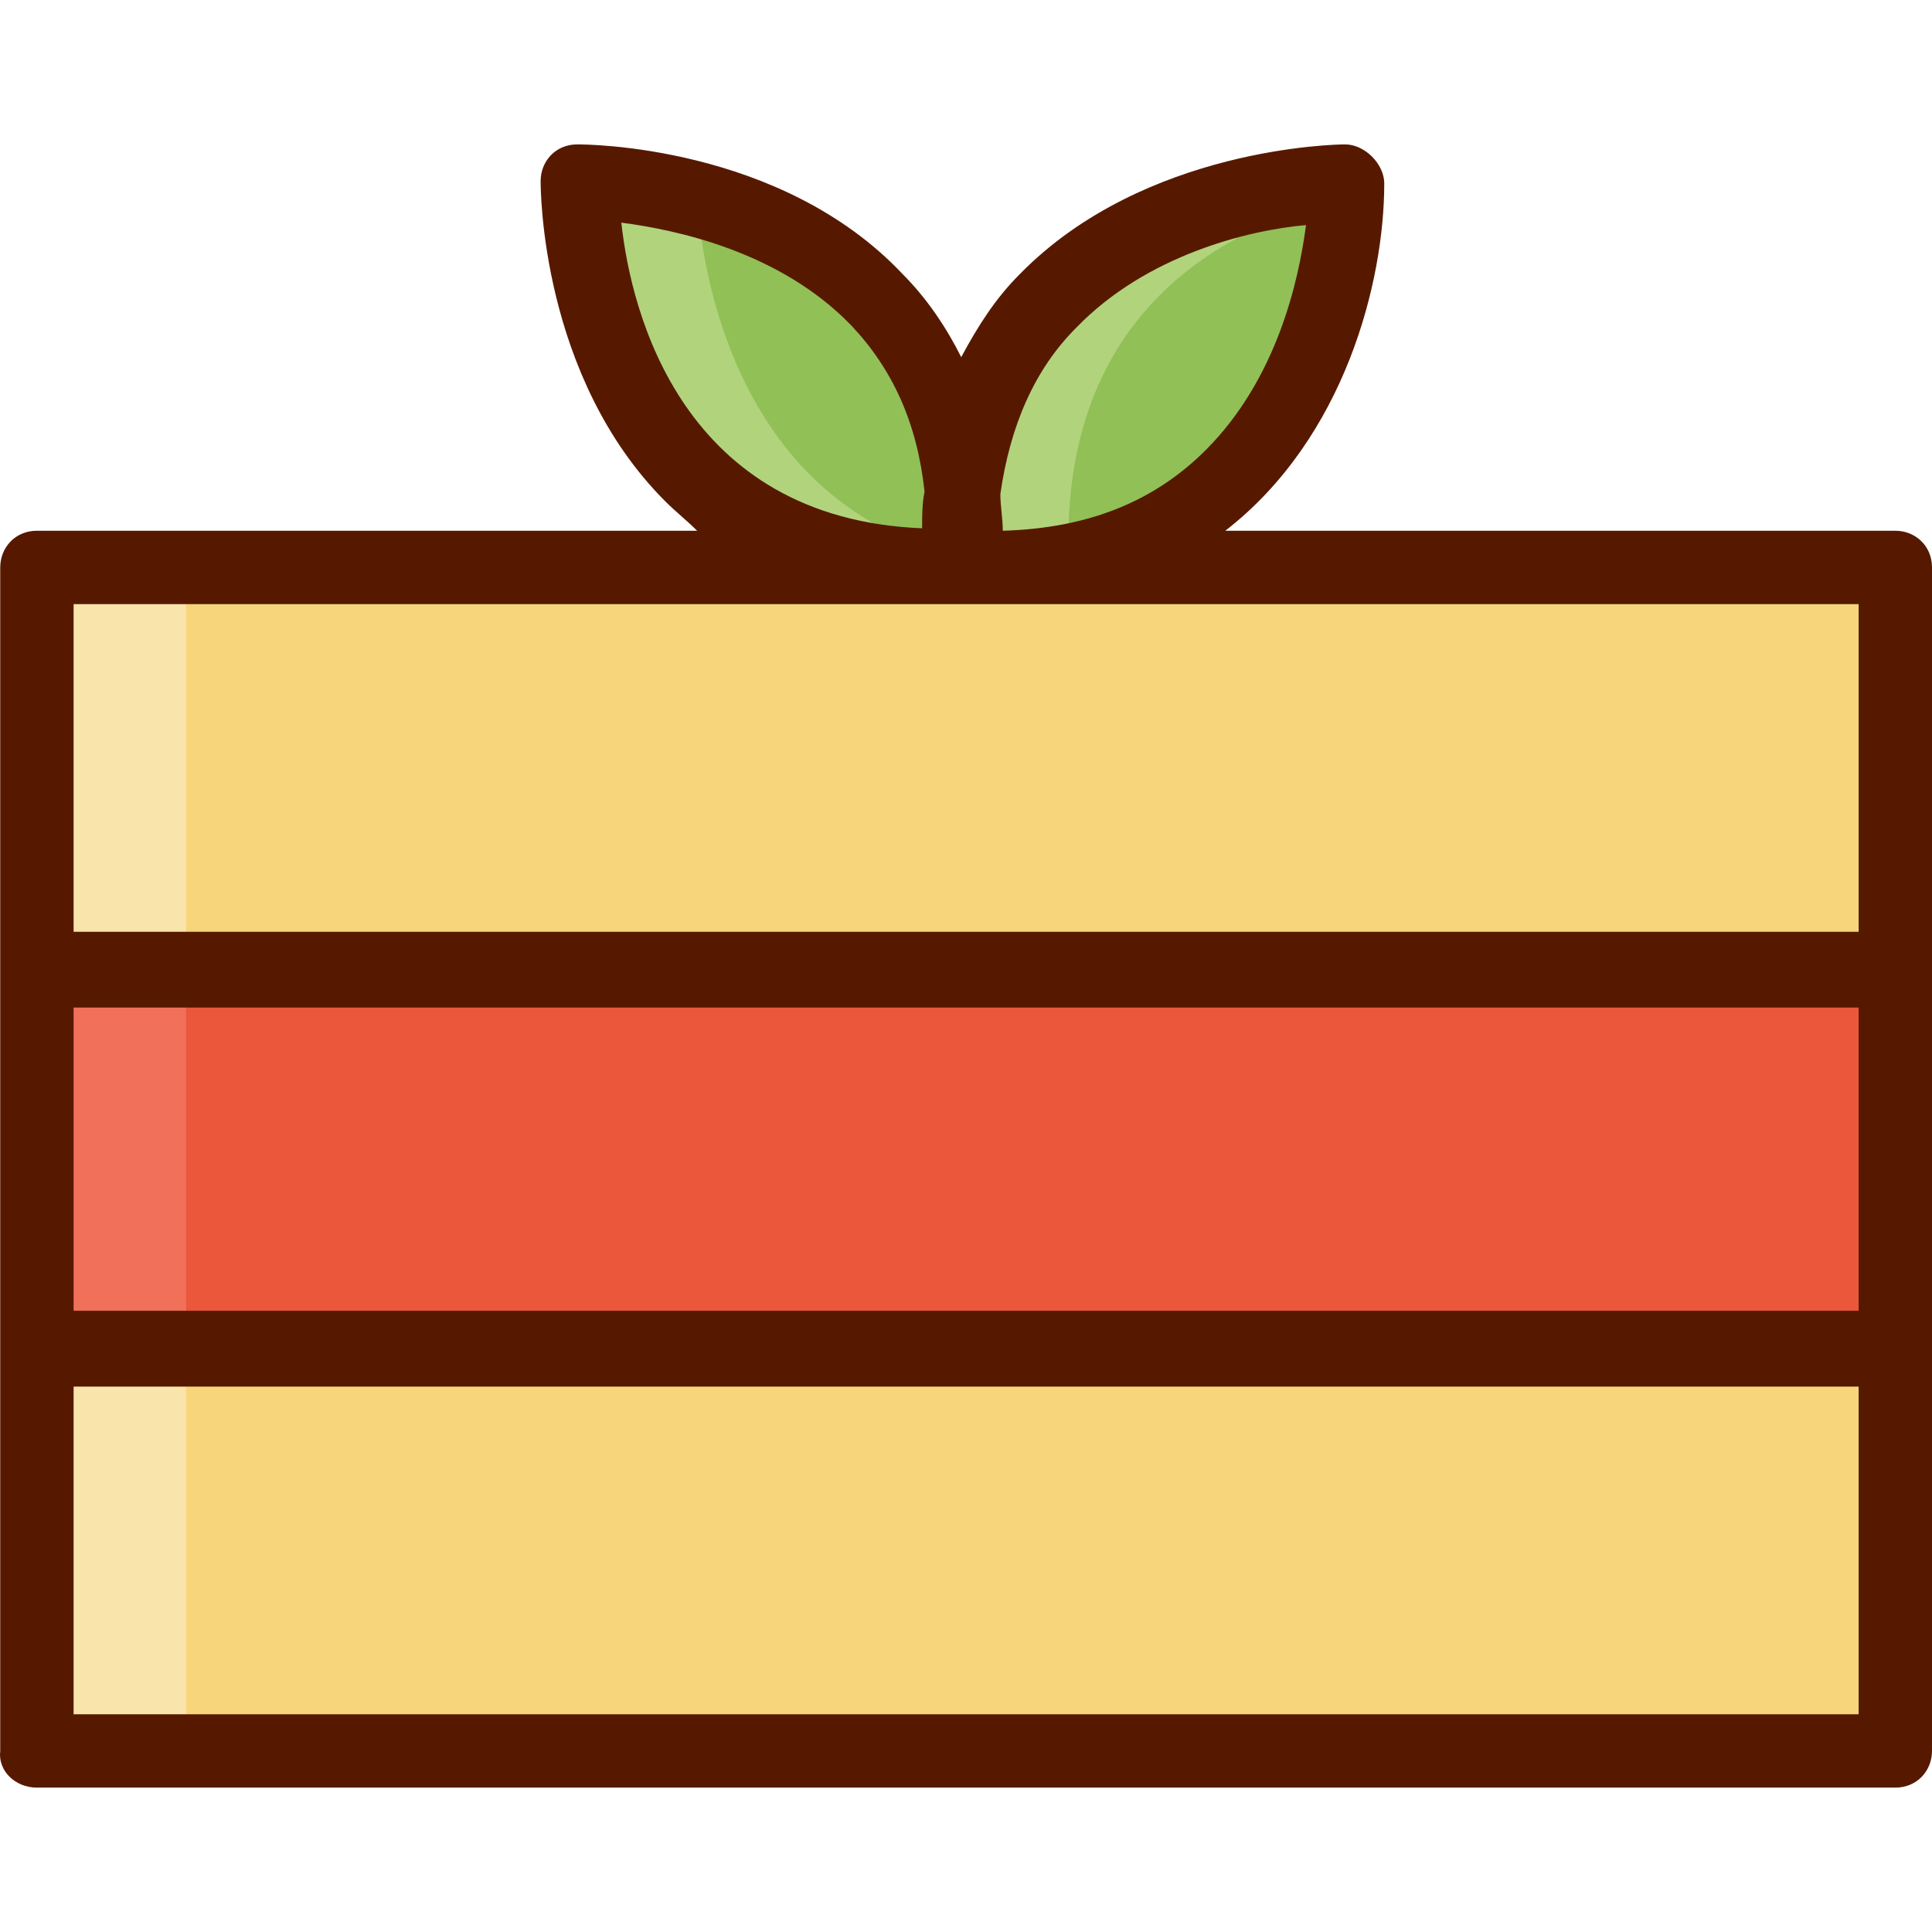 <?xml version="1.0" encoding="iso-8859-1"?>
<!-- Generator: Adobe Illustrator 19.0.0, SVG Export Plug-In . SVG Version: 6.00 Build 0)  -->
<svg version="1.1" id="Capa_1" xmlns="http://www.w3.org/2000/svg" xmlns:xlink="http://www.w3.org/1999/xlink" x="0px" y="0px"
	 viewBox="0 0 316.038 316.038" style="enable-background:new 0 0 316.038 316.038;" xml:space="preserve">
<rect x="4.838" y="152.419" style="fill:#EB573B;" width="304.4" height="68"/>
<g>
	<rect x="4.838" y="92.819" style="fill:#F7D57B;" width="304.4" height="68"/>
	<rect x="4.838" y="220.419" style="fill:#F7D57B;" width="304.4" height="68"/>
</g>
<rect x="4.838" y="152.419" style="fill:#F1705A;" width="25.6" height="68"/>
<g>
	<rect x="4.838" y="92.819" style="fill:#F9E4AB;" width="25.6" height="68"/>
	<rect x="4.838" y="220.419" style="fill:#F9E4AB;" width="25.6" height="68"/>
</g>
<path style="fill:#91C056;" d="M158.038,92.819c2.8-63.2-62.8-62.8-62.8-62.8S94.838,95.619,158.038,92.819z"/>
<path style="fill:#B1D37C;" d="M114.038,32.819c-10.8-2.8-19.2-2.8-19.2-2.8s0,66,62.8,62.8c0-0.4,0-1.2,0-1.6
	C120.038,82.819,114.838,43.619,114.038,32.819z"/>
<path style="fill:#91C056;" d="M157.238,92.819c-2.8-63.2,62.8-62.8,62.8-62.8S220.038,95.619,157.238,92.819z"/>
<path style="fill:#B1D37C;" d="M220.038,32.419c0-1.6,0-2.4,0-2.4s-65.6,0-62.8,62.8c6.4,0.4,12.4,0,17.6-1.2
	C173.238,50.819,200.838,36.819,220.038,32.419z"/>
<path style="fill:#561900;" d="M6.038,292.419h304c3.6,0,6-2.8,6-6v-193.6c0-3.6-2.8-6-6-6h-109.6c19.6-15.2,26-40.8,26-56.8
	c0-1.6-0.8-3.2-2-4.4c-1.2-1.2-2.8-2-4.4-2c-1.2,0-32.8,0.4-53.2,21.2c-4,4-6.8,8.4-9.6,13.6c-2.4-4.8-5.6-9.6-9.6-13.6
	c-20-21.2-52-21.2-53.2-21.2c-3.6,0-6,2.8-6,6c0,1.2,0,32,20.4,52.4c1.6,1.6,3.6,3.2,5.2,4.8h-108c-3.6,0-6,2.8-6,6v193.6
	C-0.362,289.619,2.438,292.419,6.038,292.419z M304.038,214.419h-292v-49.6h292V214.419z M12.038,280.019v-53.2h292v53.6h-292
	V280.019z M176.038,53.619c11.6-12,28.4-16,37.6-16.8c-1.2,9.2-4.8,25.2-16.4,36.8c-8.4,8.4-19.2,12.8-33.2,13.2c0-2-0.4-4-0.4-6
	C165.238,69.619,169.238,60.419,176.038,53.619z M101.638,36.419c9.2,1.2,26,4.8,37.6,16.8c6.8,7.2,10.8,16,12,27.2
	c-0.4,2-0.4,4-0.4,6C111.638,84.819,103.238,51.219,101.638,36.419z M304.038,98.819v53.6h-292v-53.6H304.038z"/>
<g>
</g>
<g>
</g>
<g>
</g>
<g>
</g>
<g>
</g>
<g>
</g>
<g>
</g>
<g>
</g>
<g>
</g>
<g>
</g>
<g>
</g>
<g>
</g>
<g>
</g>
<g>
</g>
<g>
</g>
</svg>
